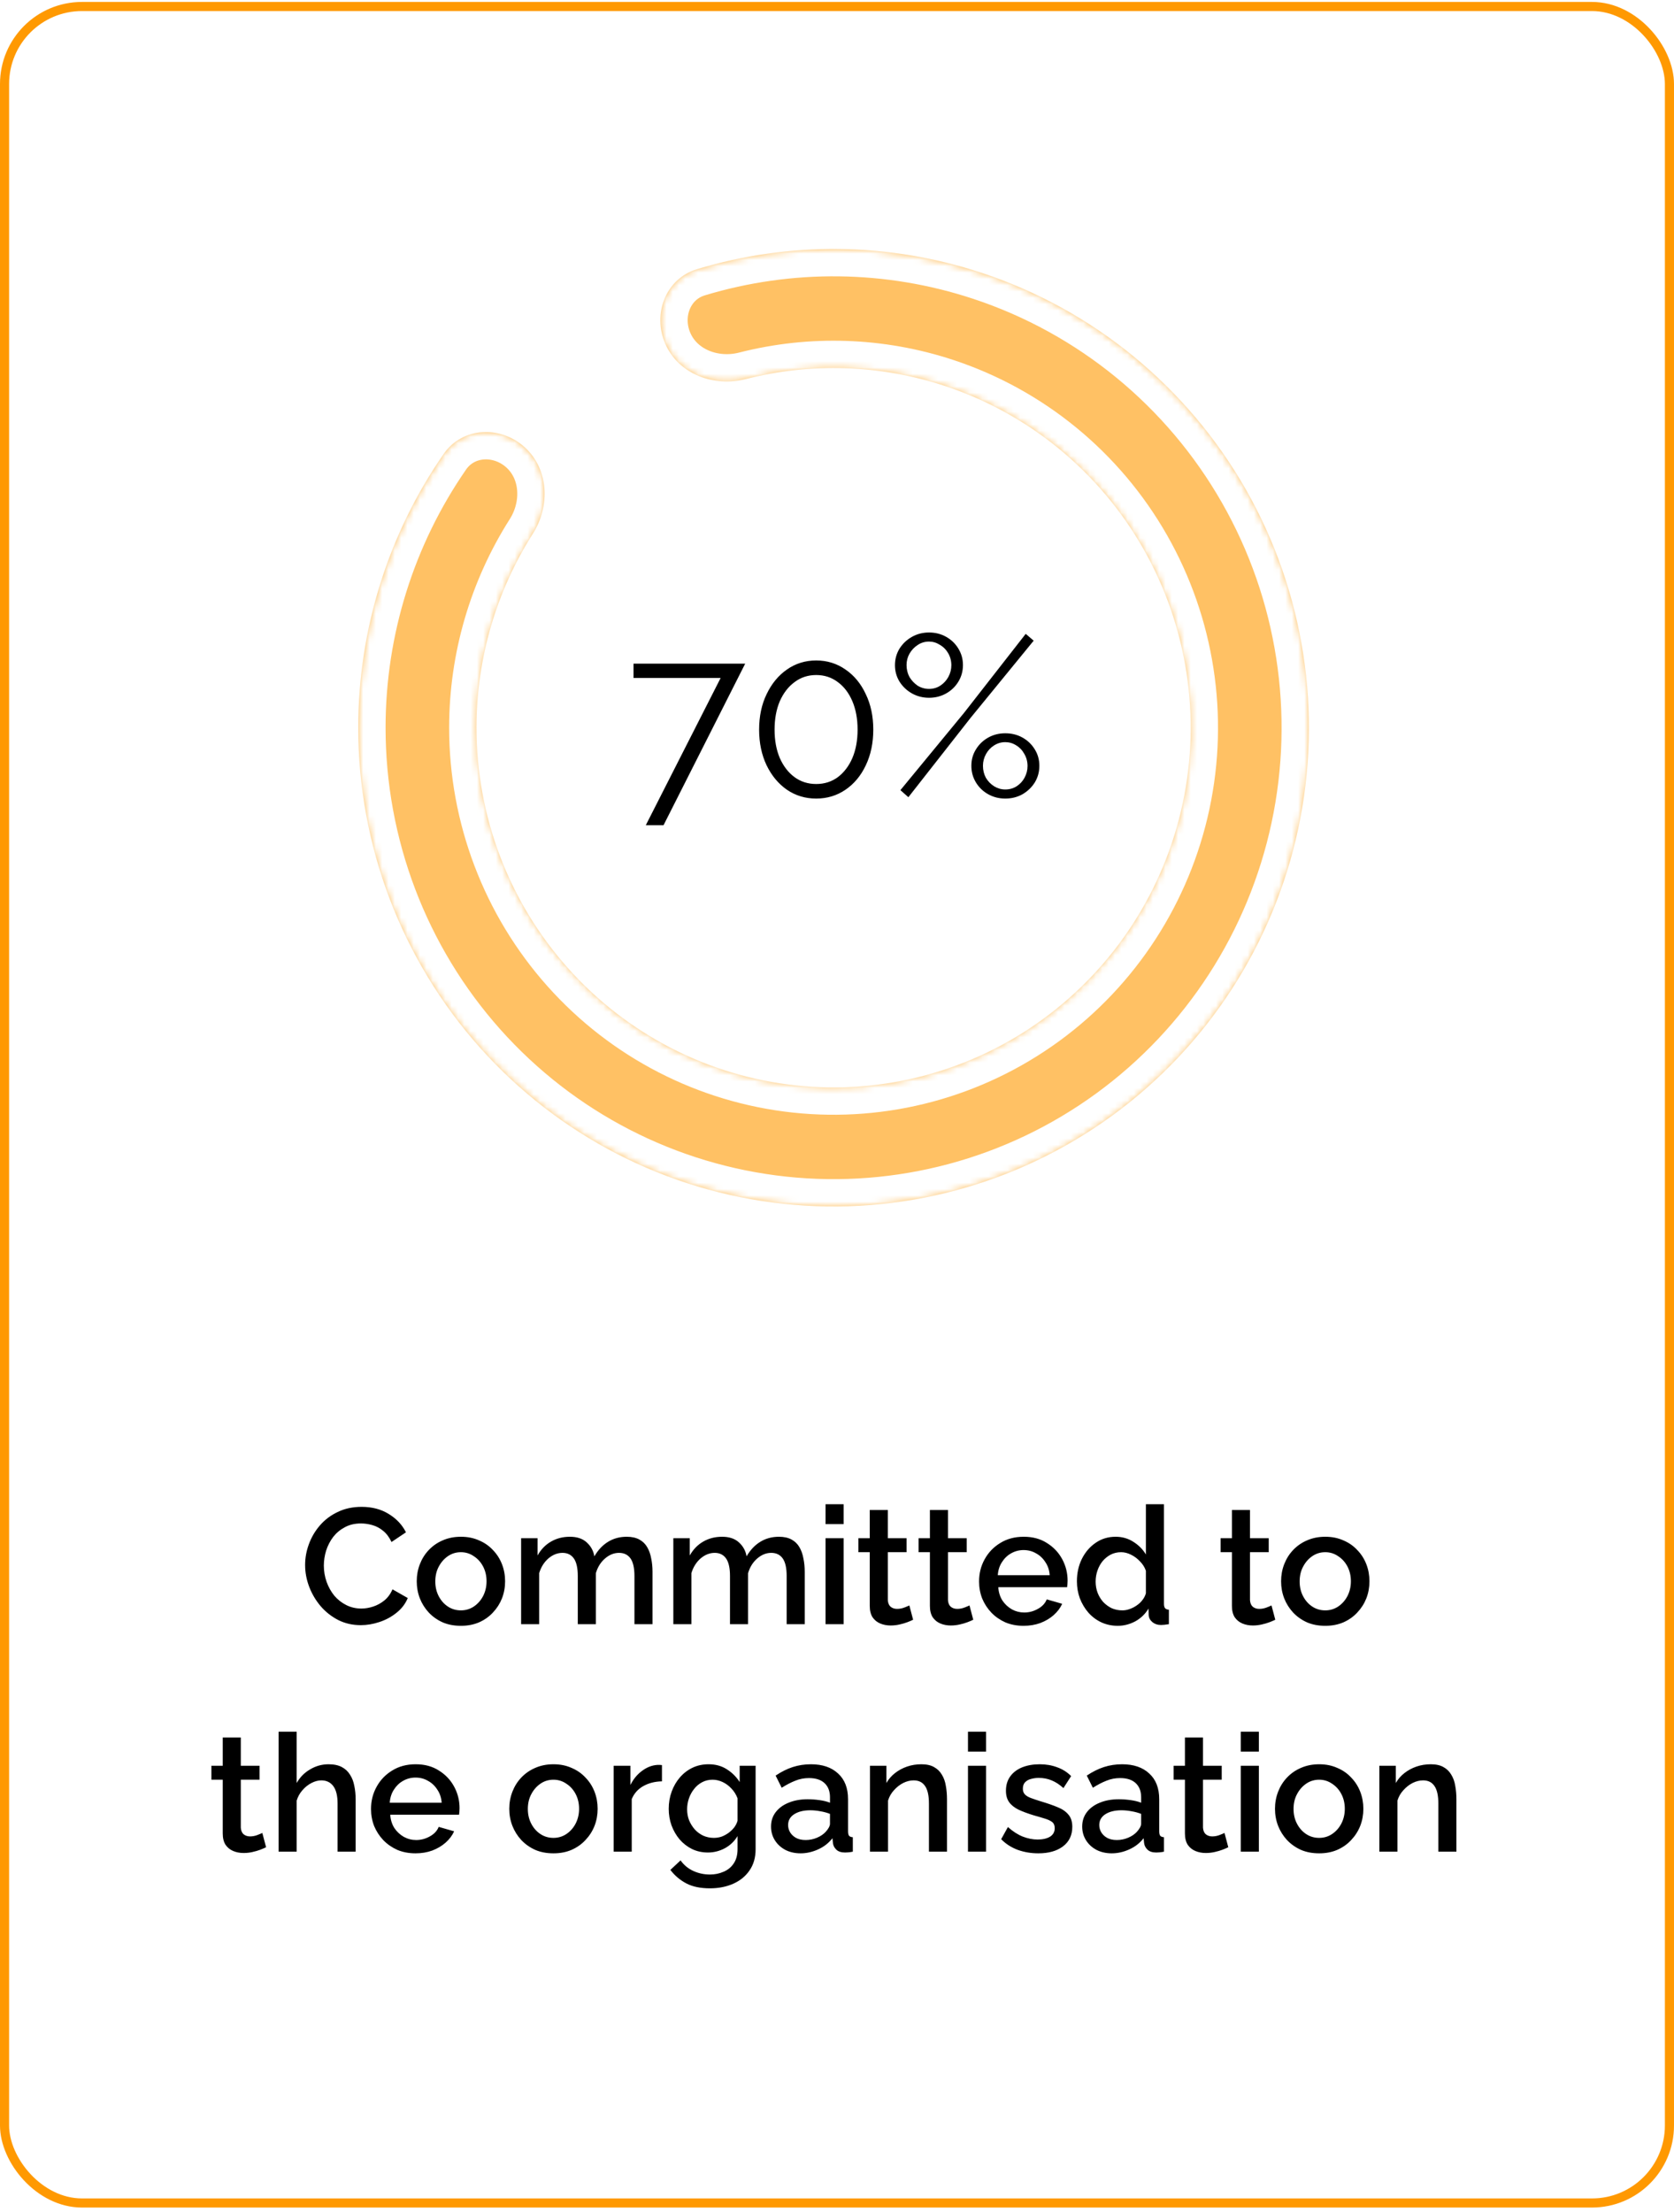 <svg width="265" height="350" viewBox="0 0 265 350" fill="none" xmlns="http://www.w3.org/2000/svg">
<rect x="0.721" y="1.028" width="263.558" height="347.558" rx="12.26" fill="white" stroke="#FF9901" stroke-width="1.442"/>
<g filter="url(#filter0_d_3240_185)">
<mask id="path-2-inside-1_3240_185" fill="white">
<path d="M105.325 53.792C103.244 49.048 105.378 43.452 110.336 41.955C124.995 37.528 140.727 37.686 155.409 42.535C173.071 48.367 187.964 60.574 197.218 76.804C206.472 93.033 209.432 112.136 205.528 130.431C201.624 148.727 191.132 164.92 176.074 175.89C161.016 186.86 142.457 191.831 123.975 189.845C105.492 187.859 88.394 179.056 75.974 165.133C63.554 151.21 56.693 133.152 56.711 114.439C56.726 98.901 61.484 83.824 70.224 71.2C73.189 66.917 79.214 66.636 83.071 70.137C86.891 73.605 87.119 79.474 84.35 83.828C78.569 92.918 75.439 103.536 75.428 114.458C75.414 128.517 80.569 142.083 89.9 152.543C99.23 163.003 112.075 169.616 125.961 171.108C139.846 172.6 153.788 168.866 165.1 160.624C176.413 152.383 184.295 140.218 187.228 126.473C190.161 112.728 187.937 98.377 180.985 86.184C174.033 73.992 162.845 64.821 149.576 60.439C139.321 57.053 128.385 56.712 118.048 59.354C112.995 60.645 107.42 58.568 105.325 53.792Z"/>
</mask>
<path d="M105.325 53.792C103.244 49.048 105.378 43.452 110.336 41.955C124.995 37.528 140.727 37.686 155.409 42.535C173.071 48.367 187.964 60.574 197.218 76.804C206.472 93.033 209.432 112.136 205.528 130.431C201.624 148.727 191.132 164.92 176.074 175.89C161.016 186.86 142.457 191.831 123.975 189.845C105.492 187.859 88.394 179.056 75.974 165.133C63.554 151.21 56.693 133.152 56.711 114.439C56.726 98.901 61.484 83.824 70.224 71.2C73.189 66.917 79.214 66.636 83.071 70.137C86.891 73.605 87.119 79.474 84.35 83.828C78.569 92.918 75.439 103.536 75.428 114.458C75.414 128.517 80.569 142.083 89.9 152.543C99.23 163.003 112.075 169.616 125.961 171.108C139.846 172.6 153.788 168.866 165.1 160.624C176.413 152.383 184.295 140.218 187.228 126.473C190.161 112.728 187.937 98.377 180.985 86.184C174.033 73.992 162.845 64.821 149.576 60.439C139.321 57.053 128.385 56.712 118.048 59.354C112.995 60.645 107.42 58.568 105.325 53.792Z" fill="#FFC164"/>
<path d="M105.325 53.792C103.244 49.048 105.378 43.452 110.336 41.955C124.995 37.528 140.727 37.686 155.409 42.535C173.071 48.367 187.964 60.574 197.218 76.804C206.472 93.033 209.432 112.136 205.528 130.431C201.624 148.727 191.132 164.92 176.074 175.89C161.016 186.86 142.457 191.831 123.975 189.845C105.492 187.859 88.394 179.056 75.974 165.133C63.554 151.21 56.693 133.152 56.711 114.439C56.726 98.901 61.484 83.824 70.224 71.2C73.189 66.917 79.214 66.636 83.071 70.137C86.891 73.605 87.119 79.474 84.35 83.828C78.569 92.918 75.439 103.536 75.428 114.458C75.414 128.517 80.569 142.083 89.9 152.543C99.23 163.003 112.075 169.616 125.961 171.108C139.846 172.6 153.788 168.866 165.1 160.624C176.413 152.383 184.295 140.218 187.228 126.473C190.161 112.728 187.937 98.377 180.985 86.184C174.033 73.992 162.845 64.821 149.576 60.439C139.321 57.053 128.385 56.712 118.048 59.354C112.995 60.645 107.42 58.568 105.325 53.792Z" stroke="white" stroke-width="8.654" mask="url(#path-2-inside-1_3240_185)"/>
</g>
<path d="M48.301 247.638C48.301 246.511 48.5 245.411 48.899 244.336C49.297 243.244 49.878 242.256 50.641 241.372C51.421 240.471 52.365 239.76 53.475 239.24C54.584 238.703 55.841 238.434 57.245 238.434C58.909 238.434 60.347 238.815 61.561 239.578C62.774 240.323 63.675 241.285 64.265 242.464L61.977 243.998C61.63 243.253 61.188 242.663 60.651 242.23C60.131 241.797 59.559 241.493 58.935 241.32C58.328 241.147 57.73 241.06 57.141 241.06C56.17 241.06 55.321 241.259 54.593 241.658C53.865 242.039 53.249 242.551 52.747 243.192C52.261 243.833 51.889 244.553 51.629 245.35C51.386 246.147 51.265 246.945 51.265 247.742C51.265 248.626 51.412 249.484 51.707 250.316C52.001 251.131 52.409 251.859 52.929 252.5C53.466 253.124 54.099 253.618 54.827 253.982C55.555 254.346 56.352 254.528 57.219 254.528C57.808 254.528 58.423 254.424 59.065 254.216C59.706 254.008 60.295 253.687 60.833 253.254C61.387 252.803 61.821 252.214 62.133 251.486L64.551 252.864C64.169 253.783 63.571 254.563 62.757 255.204C61.959 255.845 61.058 256.331 60.053 256.66C59.065 256.989 58.085 257.154 57.115 257.154C55.815 257.154 54.627 256.885 53.553 256.348C52.478 255.793 51.551 255.065 50.771 254.164C49.991 253.245 49.384 252.223 48.951 251.096C48.517 249.952 48.301 248.799 48.301 247.638ZM72.965 257.258C71.89 257.258 70.928 257.076 70.079 256.712C69.229 256.331 68.493 255.811 67.869 255.152C67.262 254.493 66.794 253.748 66.465 252.916C66.135 252.067 65.971 251.165 65.971 250.212C65.971 249.259 66.135 248.357 66.465 247.508C66.794 246.659 67.262 245.913 67.869 245.272C68.493 244.613 69.229 244.102 70.079 243.738C70.945 243.357 71.907 243.166 72.965 243.166C74.022 243.166 74.975 243.357 75.825 243.738C76.691 244.102 77.428 244.613 78.035 245.272C78.659 245.913 79.135 246.659 79.465 247.508C79.794 248.357 79.959 249.259 79.959 250.212C79.959 251.165 79.794 252.067 79.465 252.916C79.135 253.748 78.659 254.493 78.035 255.152C77.428 255.811 76.691 256.331 75.825 256.712C74.975 257.076 74.022 257.258 72.965 257.258ZM68.909 250.238C68.909 251.105 69.091 251.885 69.455 252.578C69.819 253.271 70.304 253.817 70.911 254.216C71.517 254.615 72.202 254.814 72.965 254.814C73.71 254.814 74.386 254.615 74.993 254.216C75.617 253.8 76.111 253.245 76.475 252.552C76.839 251.841 77.021 251.061 77.021 250.212C77.021 249.345 76.839 248.565 76.475 247.872C76.111 247.179 75.617 246.633 74.993 246.234C74.386 245.818 73.71 245.61 72.965 245.61C72.202 245.61 71.517 245.818 70.911 246.234C70.304 246.65 69.819 247.205 69.455 247.898C69.091 248.574 68.909 249.354 68.909 250.238ZM103.295 256.998H100.435V249.38C100.435 248.115 100.227 247.187 99.811 246.598C99.395 246.009 98.789 245.714 97.991 245.714C97.194 245.714 96.449 246.017 95.755 246.624C95.079 247.213 94.603 247.985 94.325 248.938V256.998H91.465V249.38C91.465 248.115 91.257 247.187 90.841 246.598C90.425 246.009 89.827 245.714 89.047 245.714C88.25 245.714 87.505 246.009 86.811 246.598C86.135 247.187 85.65 247.959 85.355 248.912V256.998H82.495V243.4H85.095V246.13C85.633 245.177 86.335 244.449 87.201 243.946C88.085 243.426 89.091 243.166 90.217 243.166C91.344 243.166 92.228 243.461 92.869 244.05C93.528 244.639 93.935 245.376 94.091 246.26C94.681 245.255 95.4 244.492 96.249 243.972C97.116 243.435 98.104 243.166 99.213 243.166C100.011 243.166 100.678 243.313 101.215 243.608C101.753 243.903 102.169 244.31 102.463 244.83C102.758 245.333 102.966 245.922 103.087 246.598C103.226 247.257 103.295 247.959 103.295 248.704V256.998ZM127.391 256.998H124.531V249.38C124.531 248.115 124.323 247.187 123.907 246.598C123.491 246.009 122.884 245.714 122.087 245.714C121.29 245.714 120.544 246.017 119.851 246.624C119.175 247.213 118.698 247.985 118.421 248.938V256.998H115.561V249.38C115.561 248.115 115.353 247.187 114.937 246.598C114.521 246.009 113.923 245.714 113.143 245.714C112.346 245.714 111.6 246.009 110.907 246.598C110.231 247.187 109.746 247.959 109.451 248.912V256.998H106.591V243.4H109.191V246.13C109.728 245.177 110.43 244.449 111.297 243.946C112.181 243.426 113.186 243.166 114.313 243.166C115.44 243.166 116.324 243.461 116.965 244.05C117.624 244.639 118.031 245.376 118.187 246.26C118.776 245.255 119.496 244.492 120.345 243.972C121.212 243.435 122.2 243.166 123.309 243.166C124.106 243.166 124.774 243.313 125.311 243.608C125.848 243.903 126.264 244.31 126.559 244.83C126.854 245.333 127.062 245.922 127.183 246.598C127.322 247.257 127.391 247.959 127.391 248.704V256.998ZM130.687 256.998V243.4H133.547V256.998H130.687ZM130.687 241.164V238.018H133.547V241.164H130.687ZM144.55 256.296C144.307 256.417 144.004 256.547 143.64 256.686C143.276 256.825 142.86 256.946 142.392 257.05C141.941 257.154 141.473 257.206 140.988 257.206C140.398 257.206 139.852 257.102 139.35 256.894C138.847 256.686 138.44 256.357 138.128 255.906C137.833 255.438 137.686 254.84 137.686 254.112V245.61H135.892V243.4H137.686V238.928H140.546V243.4H143.51V245.61H140.546V253.202C140.58 253.67 140.728 254.017 140.988 254.242C141.265 254.467 141.603 254.58 142.002 254.58C142.4 254.58 142.782 254.511 143.146 254.372C143.51 254.233 143.778 254.121 143.952 254.034L144.55 256.296ZM154.071 256.296C153.828 256.417 153.525 256.547 153.161 256.686C152.797 256.825 152.381 256.946 151.913 257.05C151.462 257.154 150.994 257.206 150.509 257.206C149.92 257.206 149.374 257.102 148.871 256.894C148.368 256.686 147.961 256.357 147.649 255.906C147.354 255.438 147.207 254.84 147.207 254.112V245.61H145.413V243.4H147.207V238.928H150.067V243.4H153.031V245.61H150.067V253.202C150.102 253.67 150.249 254.017 150.509 254.242C150.786 254.467 151.124 254.58 151.523 254.58C151.922 254.58 152.303 254.511 152.667 254.372C153.031 254.233 153.3 254.121 153.473 254.034L154.071 256.296ZM162.036 257.258C160.979 257.258 160.017 257.076 159.15 256.712C158.301 256.331 157.564 255.819 156.94 255.178C156.316 254.519 155.831 253.774 155.484 252.942C155.155 252.093 154.99 251.191 154.99 250.238C154.99 248.955 155.285 247.785 155.874 246.728C156.464 245.653 157.287 244.795 158.344 244.154C159.402 243.495 160.641 243.166 162.062 243.166C163.484 243.166 164.706 243.495 165.728 244.154C166.768 244.795 167.574 245.645 168.146 246.702C168.718 247.759 169.004 248.895 169.004 250.108C169.004 250.316 168.996 250.515 168.978 250.706C168.961 250.879 168.944 251.027 168.926 251.148H158.032C158.084 251.945 158.301 252.647 158.682 253.254C159.081 253.843 159.584 254.311 160.19 254.658C160.797 254.987 161.447 255.152 162.14 255.152C162.903 255.152 163.622 254.961 164.298 254.58C164.992 254.199 165.46 253.696 165.702 253.072L168.146 253.774C167.852 254.433 167.401 255.031 166.794 255.568C166.205 256.088 165.503 256.504 164.688 256.816C163.874 257.111 162.99 257.258 162.036 257.258ZM157.954 249.25H166.17C166.118 248.47 165.893 247.785 165.494 247.196C165.113 246.589 164.619 246.121 164.012 245.792C163.423 245.445 162.764 245.272 162.036 245.272C161.326 245.272 160.667 245.445 160.06 245.792C159.471 246.121 158.986 246.589 158.604 247.196C158.223 247.785 158.006 248.47 157.954 249.25ZM170.479 250.212C170.479 248.912 170.739 247.733 171.259 246.676C171.796 245.601 172.524 244.752 173.443 244.128C174.362 243.487 175.419 243.166 176.615 243.166C177.655 243.166 178.591 243.435 179.423 243.972C180.272 244.509 180.931 245.177 181.399 245.974V238.018H184.259V253.774C184.259 254.103 184.32 254.337 184.441 254.476C184.562 254.615 184.762 254.693 185.039 254.71V256.998C184.502 257.085 184.086 257.128 183.791 257.128C183.254 257.128 182.794 256.972 182.413 256.66C182.049 256.348 181.858 255.975 181.841 255.542L181.815 254.528C181.295 255.395 180.593 256.071 179.709 256.556C178.825 257.024 177.906 257.258 176.953 257.258C176.017 257.258 175.15 257.076 174.353 256.712C173.573 256.348 172.888 255.837 172.299 255.178C171.727 254.519 171.276 253.765 170.947 252.916C170.635 252.067 170.479 251.165 170.479 250.212ZM181.399 252.11V248.548C181.208 247.993 180.896 247.499 180.463 247.066C180.047 246.615 179.57 246.26 179.033 246C178.513 245.74 177.993 245.61 177.473 245.61C176.866 245.61 176.312 245.74 175.809 246C175.324 246.26 174.899 246.607 174.535 247.04C174.188 247.473 173.92 247.967 173.729 248.522C173.538 249.077 173.443 249.657 173.443 250.264C173.443 250.888 173.547 251.477 173.755 252.032C173.963 252.569 174.258 253.055 174.639 253.488C175.038 253.904 175.488 254.233 175.991 254.476C176.511 254.701 177.074 254.814 177.681 254.814C178.062 254.814 178.444 254.745 178.825 254.606C179.224 254.467 179.596 254.277 179.943 254.034C180.307 253.791 180.61 253.505 180.853 253.176C181.113 252.847 181.295 252.491 181.399 252.11ZM201.882 256.296C201.639 256.417 201.336 256.547 200.972 256.686C200.608 256.825 200.192 256.946 199.724 257.05C199.273 257.154 198.805 257.206 198.32 257.206C197.73 257.206 197.184 257.102 196.682 256.894C196.179 256.686 195.772 256.357 195.46 255.906C195.165 255.438 195.018 254.84 195.018 254.112V245.61H193.224V243.4H195.018V238.928H197.878V243.4H200.842V245.61H197.878V253.202C197.912 253.67 198.06 254.017 198.32 254.242C198.597 254.467 198.935 254.58 199.334 254.58C199.732 254.58 200.114 254.511 200.478 254.372C200.842 254.233 201.11 254.121 201.284 254.034L201.882 256.296ZM209.795 257.258C208.72 257.258 207.758 257.076 206.909 256.712C206.059 256.331 205.323 255.811 204.699 255.152C204.092 254.493 203.624 253.748 203.295 252.916C202.965 252.067 202.801 251.165 202.801 250.212C202.801 249.259 202.965 248.357 203.295 247.508C203.624 246.659 204.092 245.913 204.699 245.272C205.323 244.613 206.059 244.102 206.909 243.738C207.775 243.357 208.737 243.166 209.795 243.166C210.852 243.166 211.805 243.357 212.655 243.738C213.521 244.102 214.258 244.613 214.865 245.272C215.489 245.913 215.965 246.659 216.295 247.508C216.624 248.357 216.789 249.259 216.789 250.212C216.789 251.165 216.624 252.067 216.295 252.916C215.965 253.748 215.489 254.493 214.865 255.152C214.258 255.811 213.521 256.331 212.655 256.712C211.805 257.076 210.852 257.258 209.795 257.258ZM205.739 250.238C205.739 251.105 205.921 251.885 206.285 252.578C206.649 253.271 207.134 253.817 207.741 254.216C208.347 254.615 209.032 254.814 209.795 254.814C210.54 254.814 211.216 254.615 211.823 254.216C212.447 253.8 212.941 253.245 213.305 252.552C213.669 251.841 213.851 251.061 213.851 250.212C213.851 249.345 213.669 248.565 213.305 247.872C212.941 247.179 212.447 246.633 211.823 246.234C211.216 245.818 210.54 245.61 209.795 245.61C209.032 245.61 208.347 245.818 207.741 246.234C207.134 246.65 206.649 247.205 206.285 247.898C205.921 248.574 205.739 249.354 205.739 250.238ZM42.124 292.296C41.881 292.417 41.578 292.547 41.214 292.686C40.85 292.825 40.434 292.946 39.966 293.05C39.515 293.154 39.047 293.206 38.562 293.206C37.972 293.206 37.426 293.102 36.924 292.894C36.421 292.686 36.014 292.357 35.702 291.906C35.407 291.438 35.26 290.84 35.26 290.112V281.61H33.466V279.4H35.26V274.928H38.12V279.4H41.084V281.61H38.12V289.202C38.154 289.67 38.302 290.017 38.562 290.242C38.839 290.467 39.177 290.58 39.576 290.58C39.974 290.58 40.356 290.511 40.72 290.372C41.084 290.233 41.352 290.121 41.526 290.034L42.124 292.296ZM56.299 292.998H53.439V285.38C53.439 284.149 53.213 283.231 52.763 282.624C52.312 282.017 51.679 281.714 50.865 281.714C50.362 281.714 49.842 281.853 49.305 282.13C48.767 282.407 48.291 282.789 47.875 283.274C47.459 283.742 47.155 284.288 46.965 284.912V292.998H44.105V274.018H46.965V282.13C47.485 281.211 48.195 280.492 49.097 279.972C49.998 279.435 50.969 279.166 52.009 279.166C52.858 279.166 53.56 279.313 54.115 279.608C54.669 279.903 55.103 280.31 55.415 280.83C55.744 281.333 55.969 281.922 56.091 282.598C56.229 283.257 56.299 283.959 56.299 284.704V292.998ZM65.78 293.258C64.723 293.258 63.761 293.076 62.894 292.712C62.045 292.331 61.308 291.819 60.684 291.178C60.06 290.519 59.575 289.774 59.228 288.942C58.899 288.093 58.734 287.191 58.734 286.238C58.734 284.955 59.029 283.785 59.618 282.728C60.208 281.653 61.031 280.795 62.088 280.154C63.146 279.495 64.385 279.166 65.806 279.166C67.228 279.166 68.45 279.495 69.472 280.154C70.512 280.795 71.318 281.645 71.89 282.702C72.462 283.759 72.748 284.895 72.748 286.108C72.748 286.316 72.74 286.515 72.722 286.706C72.705 286.879 72.688 287.027 72.67 287.148H61.776C61.828 287.945 62.045 288.647 62.426 289.254C62.825 289.843 63.328 290.311 63.934 290.658C64.541 290.987 65.191 291.152 65.884 291.152C66.647 291.152 67.366 290.961 68.042 290.58C68.736 290.199 69.204 289.696 69.446 289.072L71.89 289.774C71.596 290.433 71.145 291.031 70.538 291.568C69.949 292.088 69.247 292.504 68.432 292.816C67.618 293.111 66.734 293.258 65.78 293.258ZM61.698 285.25H69.914C69.862 284.47 69.637 283.785 69.238 283.196C68.857 282.589 68.363 282.121 67.756 281.792C67.167 281.445 66.508 281.272 65.78 281.272C65.07 281.272 64.411 281.445 63.804 281.792C63.215 282.121 62.73 282.589 62.348 283.196C61.967 283.785 61.75 284.47 61.698 285.25ZM87.615 293.258C86.54 293.258 85.578 293.076 84.729 292.712C83.88 292.331 83.143 291.811 82.519 291.152C81.912 290.493 81.444 289.748 81.115 288.916C80.786 288.067 80.621 287.165 80.621 286.212C80.621 285.259 80.786 284.357 81.115 283.508C81.444 282.659 81.912 281.913 82.519 281.272C83.143 280.613 83.88 280.102 84.729 279.738C85.596 279.357 86.558 279.166 87.615 279.166C88.672 279.166 89.626 279.357 90.475 279.738C91.342 280.102 92.078 280.613 92.685 281.272C93.309 281.913 93.786 282.659 94.115 283.508C94.444 284.357 94.609 285.259 94.609 286.212C94.609 287.165 94.444 288.067 94.115 288.916C93.786 289.748 93.309 290.493 92.685 291.152C92.078 291.811 91.342 292.331 90.475 292.712C89.626 293.076 88.672 293.258 87.615 293.258ZM83.559 286.238C83.559 287.105 83.741 287.885 84.105 288.578C84.469 289.271 84.954 289.817 85.561 290.216C86.168 290.615 86.852 290.814 87.615 290.814C88.36 290.814 89.036 290.615 89.643 290.216C90.267 289.8 90.761 289.245 91.125 288.552C91.489 287.841 91.671 287.061 91.671 286.212C91.671 285.345 91.489 284.565 91.125 283.872C90.761 283.179 90.267 282.633 89.643 282.234C89.036 281.818 88.36 281.61 87.615 281.61C86.852 281.61 86.168 281.818 85.561 282.234C84.954 282.65 84.469 283.205 84.105 283.898C83.741 284.574 83.559 285.354 83.559 286.238ZM104.79 281.87C103.68 281.887 102.692 282.139 101.826 282.624C100.976 283.109 100.37 283.794 100.006 284.678V292.998H97.146V279.4H99.798V282.442C100.266 281.506 100.881 280.761 101.644 280.206C102.406 279.634 103.212 279.322 104.062 279.27C104.235 279.27 104.374 279.27 104.478 279.27C104.599 279.27 104.703 279.279 104.79 279.296V281.87ZM112.075 293.128C111.156 293.128 110.315 292.946 109.553 292.582C108.79 292.201 108.131 291.689 107.577 291.048C107.039 290.407 106.615 289.67 106.303 288.838C106.008 288.006 105.861 287.131 105.861 286.212C105.861 285.241 106.017 284.331 106.329 283.482C106.641 282.633 107.074 281.887 107.629 281.246C108.201 280.587 108.868 280.076 109.631 279.712C110.393 279.348 111.243 279.166 112.179 279.166C113.271 279.166 114.224 279.426 115.039 279.946C115.871 280.466 116.555 281.142 117.093 281.974V279.4H119.615V292.608C119.615 293.925 119.294 295.043 118.653 295.962C118.029 296.881 117.171 297.583 116.079 298.068C114.987 298.553 113.756 298.796 112.387 298.796C110.879 298.796 109.631 298.536 108.643 298.016C107.655 297.496 106.814 296.785 106.121 295.884L107.733 294.376C108.253 295.104 108.92 295.659 109.735 296.04C110.567 296.421 111.451 296.612 112.387 296.612C113.167 296.612 113.886 296.465 114.545 296.17C115.221 295.893 115.758 295.451 116.157 294.844C116.555 294.255 116.755 293.509 116.755 292.608V290.528C116.269 291.343 115.602 291.984 114.753 292.452C113.903 292.903 113.011 293.128 112.075 293.128ZM113.011 290.814C113.444 290.814 113.86 290.745 114.259 290.606C114.657 290.45 115.021 290.251 115.351 290.008C115.697 289.748 115.992 289.462 116.235 289.15C116.477 288.821 116.651 288.474 116.755 288.11V284.548C116.529 283.959 116.209 283.447 115.793 283.014C115.377 282.563 114.909 282.217 114.389 281.974C113.869 281.731 113.34 281.61 112.803 281.61C112.179 281.61 111.615 281.749 111.113 282.026C110.627 282.286 110.211 282.641 109.865 283.092C109.518 283.525 109.249 284.019 109.059 284.574C108.868 285.129 108.773 285.701 108.773 286.29C108.773 286.914 108.877 287.495 109.085 288.032C109.31 288.569 109.613 289.055 109.995 289.488C110.376 289.904 110.827 290.233 111.347 290.476C111.867 290.701 112.421 290.814 113.011 290.814ZM122.056 289.02C122.056 288.153 122.299 287.399 122.784 286.758C123.287 286.099 123.971 285.597 124.838 285.25C125.705 284.886 126.71 284.704 127.854 284.704C128.461 284.704 129.076 284.747 129.7 284.834C130.341 284.921 130.905 285.059 131.39 285.25V284.392C131.39 283.439 131.104 282.693 130.532 282.156C129.96 281.619 129.137 281.35 128.062 281.35C127.299 281.35 126.58 281.489 125.904 281.766C125.228 282.026 124.509 282.399 123.746 282.884L122.784 280.96C123.685 280.353 124.587 279.903 125.488 279.608C126.407 279.313 127.369 279.166 128.374 279.166C130.194 279.166 131.624 279.651 132.664 280.622C133.721 281.575 134.25 282.936 134.25 284.704V289.774C134.25 290.103 134.302 290.337 134.406 290.476C134.527 290.615 134.727 290.693 135.004 290.71V292.998C134.744 293.05 134.51 293.085 134.302 293.102C134.094 293.119 133.921 293.128 133.782 293.128C133.175 293.128 132.716 292.981 132.404 292.686C132.092 292.391 131.91 292.045 131.858 291.646L131.78 290.866C131.191 291.629 130.437 292.218 129.518 292.634C128.599 293.05 127.672 293.258 126.736 293.258C125.835 293.258 125.029 293.076 124.318 292.712C123.607 292.331 123.053 291.819 122.654 291.178C122.255 290.537 122.056 289.817 122.056 289.02ZM130.714 289.852C130.922 289.627 131.087 289.401 131.208 289.176C131.329 288.951 131.39 288.751 131.39 288.578V287.018C130.905 286.827 130.393 286.689 129.856 286.602C129.319 286.498 128.79 286.446 128.27 286.446C127.23 286.446 126.381 286.654 125.722 287.07C125.081 287.486 124.76 288.058 124.76 288.786C124.76 289.185 124.864 289.566 125.072 289.93C125.297 290.294 125.609 290.589 126.008 290.814C126.424 291.039 126.935 291.152 127.542 291.152C128.166 291.152 128.764 291.031 129.336 290.788C129.908 290.545 130.367 290.233 130.714 289.852ZM149.914 292.998H147.054V285.38C147.054 284.115 146.846 283.187 146.43 282.598C146.031 282.009 145.433 281.714 144.636 281.714C144.081 281.714 143.527 281.853 142.972 282.13C142.435 282.407 141.949 282.789 141.516 283.274C141.083 283.742 140.771 284.288 140.58 284.912V292.998H137.72V279.4H140.32V282.13C140.667 281.523 141.117 281.003 141.672 280.57C142.244 280.119 142.885 279.773 143.596 279.53C144.307 279.287 145.061 279.166 145.858 279.166C146.673 279.166 147.34 279.313 147.86 279.608C148.397 279.903 148.813 280.31 149.108 280.83C149.42 281.333 149.628 281.922 149.732 282.598C149.853 283.257 149.914 283.959 149.914 284.704V292.998ZM153.234 292.998V279.4H156.094V292.998H153.234ZM153.234 277.164V274.018H156.094V277.164H153.234ZM164.366 293.258C163.222 293.258 162.139 293.076 161.116 292.712C160.094 292.331 159.218 291.767 158.49 291.022L159.556 289.098C160.336 289.791 161.116 290.294 161.896 290.606C162.694 290.918 163.482 291.074 164.262 291.074C165.06 291.074 165.71 290.927 166.212 290.632C166.715 290.32 166.966 289.869 166.966 289.28C166.966 288.847 166.836 288.526 166.576 288.318C166.316 288.11 165.935 287.928 165.432 287.772C164.947 287.616 164.358 287.443 163.664 287.252C162.694 286.957 161.879 286.654 161.22 286.342C160.562 286.013 160.068 285.614 159.738 285.146C159.409 284.678 159.244 284.08 159.244 283.352C159.244 282.468 159.47 281.714 159.92 281.09C160.371 280.466 160.995 279.989 161.792 279.66C162.607 279.331 163.543 279.166 164.6 279.166C165.588 279.166 166.498 279.322 167.33 279.634C168.18 279.929 168.925 280.397 169.566 281.038L168.344 282.936C167.738 282.381 167.114 281.974 166.472 281.714C165.848 281.454 165.172 281.324 164.444 281.324C164.028 281.324 163.63 281.376 163.248 281.48C162.867 281.567 162.546 281.74 162.286 282C162.044 282.243 161.922 282.589 161.922 283.04C161.922 283.404 162.026 283.699 162.234 283.924C162.442 284.149 162.754 284.34 163.17 284.496C163.586 284.652 164.098 284.825 164.704 285.016C165.762 285.328 166.663 285.64 167.408 285.952C168.154 286.247 168.726 286.637 169.124 287.122C169.54 287.59 169.748 288.24 169.748 289.072C169.748 290.389 169.254 291.421 168.266 292.166C167.296 292.894 165.996 293.258 164.366 293.258ZM171.314 289.02C171.314 288.153 171.557 287.399 172.042 286.758C172.545 286.099 173.229 285.597 174.096 285.25C174.963 284.886 175.968 284.704 177.112 284.704C177.719 284.704 178.334 284.747 178.958 284.834C179.599 284.921 180.163 285.059 180.648 285.25V284.392C180.648 283.439 180.362 282.693 179.79 282.156C179.218 281.619 178.395 281.35 177.32 281.35C176.557 281.35 175.838 281.489 175.162 281.766C174.486 282.026 173.767 282.399 173.004 282.884L172.042 280.96C172.943 280.353 173.845 279.903 174.746 279.608C175.665 279.313 176.627 279.166 177.632 279.166C179.452 279.166 180.882 279.651 181.922 280.622C182.979 281.575 183.508 282.936 183.508 284.704V289.774C183.508 290.103 183.56 290.337 183.664 290.476C183.785 290.615 183.985 290.693 184.262 290.71V292.998C184.002 293.05 183.768 293.085 183.56 293.102C183.352 293.119 183.179 293.128 183.04 293.128C182.433 293.128 181.974 292.981 181.662 292.686C181.35 292.391 181.168 292.045 181.116 291.646L181.038 290.866C180.449 291.629 179.695 292.218 178.776 292.634C177.857 293.05 176.93 293.258 175.994 293.258C175.093 293.258 174.287 293.076 173.576 292.712C172.865 292.331 172.311 291.819 171.912 291.178C171.513 290.537 171.314 289.817 171.314 289.02ZM179.972 289.852C180.18 289.627 180.345 289.401 180.466 289.176C180.587 288.951 180.648 288.751 180.648 288.578V287.018C180.163 286.827 179.651 286.689 179.114 286.602C178.577 286.498 178.048 286.446 177.528 286.446C176.488 286.446 175.639 286.654 174.98 287.07C174.339 287.486 174.018 288.058 174.018 288.786C174.018 289.185 174.122 289.566 174.33 289.93C174.555 290.294 174.867 290.589 175.266 290.814C175.682 291.039 176.193 291.152 176.8 291.152C177.424 291.152 178.022 291.031 178.594 290.788C179.166 290.545 179.625 290.233 179.972 289.852ZM194.442 292.296C194.199 292.417 193.896 292.547 193.532 292.686C193.168 292.825 192.752 292.946 192.284 293.05C191.833 293.154 191.365 293.206 190.88 293.206C190.291 293.206 189.745 293.102 189.242 292.894C188.739 292.686 188.332 292.357 188.02 291.906C187.725 291.438 187.578 290.84 187.578 290.112V281.61H185.784V279.4H187.578V274.928H190.438V279.4H193.402V281.61H190.438V289.202C190.473 289.67 190.62 290.017 190.88 290.242C191.157 290.467 191.495 290.58 191.894 290.58C192.293 290.58 192.674 290.511 193.038 290.372C193.402 290.233 193.671 290.121 193.844 290.034L194.442 292.296ZM196.423 292.998V279.4H199.283V292.998H196.423ZM196.423 277.164V274.018H199.283V277.164H196.423ZM208.83 293.258C207.755 293.258 206.793 293.076 205.944 292.712C205.095 292.331 204.358 291.811 203.734 291.152C203.127 290.493 202.659 289.748 202.33 288.916C202.001 288.067 201.836 287.165 201.836 286.212C201.836 285.259 202.001 284.357 202.33 283.508C202.659 282.659 203.127 281.913 203.734 281.272C204.358 280.613 205.095 280.102 205.944 279.738C206.811 279.357 207.773 279.166 208.83 279.166C209.887 279.166 210.841 279.357 211.69 279.738C212.557 280.102 213.293 280.613 213.9 281.272C214.524 281.913 215.001 282.659 215.33 283.508C215.659 284.357 215.824 285.259 215.824 286.212C215.824 287.165 215.659 288.067 215.33 288.916C215.001 289.748 214.524 290.493 213.9 291.152C213.293 291.811 212.557 292.331 211.69 292.712C210.841 293.076 209.887 293.258 208.83 293.258ZM204.774 286.238C204.774 287.105 204.956 287.885 205.32 288.578C205.684 289.271 206.169 289.817 206.776 290.216C207.383 290.615 208.067 290.814 208.83 290.814C209.575 290.814 210.251 290.615 210.858 290.216C211.482 289.8 211.976 289.245 212.34 288.552C212.704 287.841 212.886 287.061 212.886 286.212C212.886 285.345 212.704 284.565 212.34 283.872C211.976 283.179 211.482 282.633 210.858 282.234C210.251 281.818 209.575 281.61 208.83 281.61C208.067 281.61 207.383 281.818 206.776 282.234C206.169 282.65 205.684 283.205 205.32 283.898C204.956 284.574 204.774 285.354 204.774 286.238ZM230.555 292.998H227.695V285.38C227.695 284.115 227.487 283.187 227.071 282.598C226.672 282.009 226.074 281.714 225.277 281.714C224.722 281.714 224.167 281.853 223.613 282.13C223.075 282.407 222.59 282.789 222.157 283.274C221.723 283.742 221.411 284.288 221.221 284.912V292.998H218.361V279.4H220.961V282.13C221.307 281.523 221.758 281.003 222.313 280.57C222.885 280.119 223.526 279.773 224.237 279.53C224.947 279.287 225.701 279.166 226.499 279.166C227.313 279.166 227.981 279.313 228.501 279.608C229.038 279.903 229.454 280.31 229.749 280.83C230.061 281.333 230.269 281.922 230.373 282.598C230.494 283.257 230.555 283.959 230.555 284.704V292.998Z" fill="black"/>
<path d="M114.078 107.28H100.29V105.012H117.966L105.042 130.572H102.234L114.078 107.28ZM138.243 115.452C138.243 117.564 137.847 119.448 137.055 121.104C136.287 122.736 135.219 124.02 133.851 124.956C132.483 125.892 130.935 126.36 129.207 126.36C127.479 126.36 125.931 125.892 124.563 124.956C123.219 124.02 122.151 122.736 121.359 121.104C120.567 119.448 120.171 117.564 120.171 115.452C120.171 113.34 120.567 111.468 121.359 109.836C122.151 108.18 123.219 106.884 124.563 105.948C125.931 104.988 127.479 104.508 129.207 104.508C130.935 104.508 132.483 104.988 133.851 105.948C135.219 106.884 136.287 108.18 137.055 109.836C137.847 111.468 138.243 113.34 138.243 115.452ZM135.759 115.452C135.759 113.748 135.483 112.248 134.931 110.952C134.379 109.656 133.611 108.648 132.627 107.928C131.643 107.184 130.503 106.812 129.207 106.812C127.911 106.812 126.771 107.184 125.787 107.928C124.803 108.648 124.023 109.656 123.447 110.952C122.895 112.248 122.619 113.748 122.619 115.452C122.619 117.156 122.895 118.656 123.447 119.952C124.023 121.248 124.803 122.256 125.787 122.976C126.771 123.696 127.911 124.056 129.207 124.056C130.503 124.056 131.643 123.696 132.627 122.976C133.611 122.232 134.379 121.224 134.931 119.952C135.483 118.656 135.759 117.156 135.759 115.452ZM147.074 110.412C146.09 110.412 145.19 110.184 144.374 109.728C143.558 109.272 142.898 108.648 142.394 107.856C141.914 107.064 141.674 106.2 141.674 105.264C141.674 104.304 141.914 103.428 142.394 102.636C142.898 101.844 143.558 101.22 144.374 100.764C145.19 100.308 146.09 100.08 147.074 100.08C148.058 100.08 148.958 100.308 149.774 100.764C150.59 101.22 151.238 101.844 151.718 102.636C152.198 103.428 152.438 104.292 152.438 105.228C152.438 106.188 152.198 107.064 151.718 107.856C151.238 108.648 150.59 109.272 149.774 109.728C148.958 110.184 148.058 110.412 147.074 110.412ZM147.074 109.008C147.722 109.008 148.31 108.84 148.838 108.504C149.39 108.144 149.822 107.676 150.134 107.1C150.446 106.524 150.602 105.912 150.602 105.264C150.602 104.568 150.434 103.932 150.098 103.356C149.762 102.78 149.318 102.336 148.766 102.024C148.238 101.688 147.674 101.52 147.074 101.52C146.402 101.52 145.802 101.7 145.274 102.06C144.746 102.396 144.314 102.852 143.978 103.428C143.666 103.98 143.51 104.58 143.51 105.228C143.51 105.924 143.666 106.56 143.978 107.136C144.314 107.688 144.746 108.144 145.274 108.504C145.826 108.84 146.426 109.008 147.074 109.008ZM159.134 126.36C158.15 126.36 157.25 126.132 156.434 125.676C155.618 125.22 154.97 124.596 154.49 123.804C154.01 123.012 153.77 122.136 153.77 121.176C153.77 120.216 154.01 119.352 154.49 118.584C154.97 117.792 155.618 117.168 156.434 116.712C157.25 116.256 158.15 116.028 159.134 116.028C160.142 116.028 161.054 116.256 161.87 116.712C162.686 117.168 163.334 117.792 163.814 118.584C164.294 119.352 164.534 120.216 164.534 121.176C164.534 122.136 164.294 123.012 163.814 123.804C163.334 124.572 162.686 125.196 161.87 125.676C161.054 126.132 160.142 126.36 159.134 126.36ZM159.134 124.92C159.806 124.92 160.406 124.752 160.934 124.416C161.486 124.056 161.906 123.6 162.194 123.048C162.506 122.472 162.662 121.86 162.662 121.212C162.662 120.516 162.494 119.88 162.158 119.304C161.846 118.728 161.414 118.272 160.862 117.936C160.334 117.6 159.758 117.432 159.134 117.432C158.486 117.432 157.886 117.612 157.334 117.972C156.806 118.308 156.386 118.764 156.074 119.34C155.762 119.916 155.606 120.528 155.606 121.176C155.606 121.872 155.762 122.508 156.074 123.084C156.41 123.636 156.842 124.08 157.37 124.416C157.922 124.752 158.51 124.92 159.134 124.92ZM142.538 125.028L152.618 112.788L162.374 100.296L163.634 101.376L153.626 113.616L143.798 126.144L142.538 125.028Z" fill="black"/>
<defs>
<filter id="filter0_d_3240_185" x="43.586" y="26.271" width="176.746" height="177.762" filterUnits="userSpaceOnUse" color-interpolation-filters="sRGB">
<feFlood flood-opacity="0" result="BackgroundImageFix"/>
<feColorMatrix in="SourceAlpha" type="matrix" values="0 0 0 0 0 0 0 0 0 0 0 0 0 0 0 0 0 0 127 0" result="hardAlpha"/>
<feOffset dy="0.635"/>
<feGaussianBlur stdDeviation="6.562"/>
<feComposite in2="hardAlpha" operator="out"/>
<feColorMatrix type="matrix" values="0 0 0 0 0.93 0 0 0 0 0.93 0 0 0 0 0.93 0 0 0 1 0"/>
<feBlend mode="normal" in2="BackgroundImageFix" result="effect1_dropShadow_3240_185"/>
<feBlend mode="normal" in="SourceGraphic" in2="effect1_dropShadow_3240_185" result="shape"/>
</filter>
</defs>
</svg>
